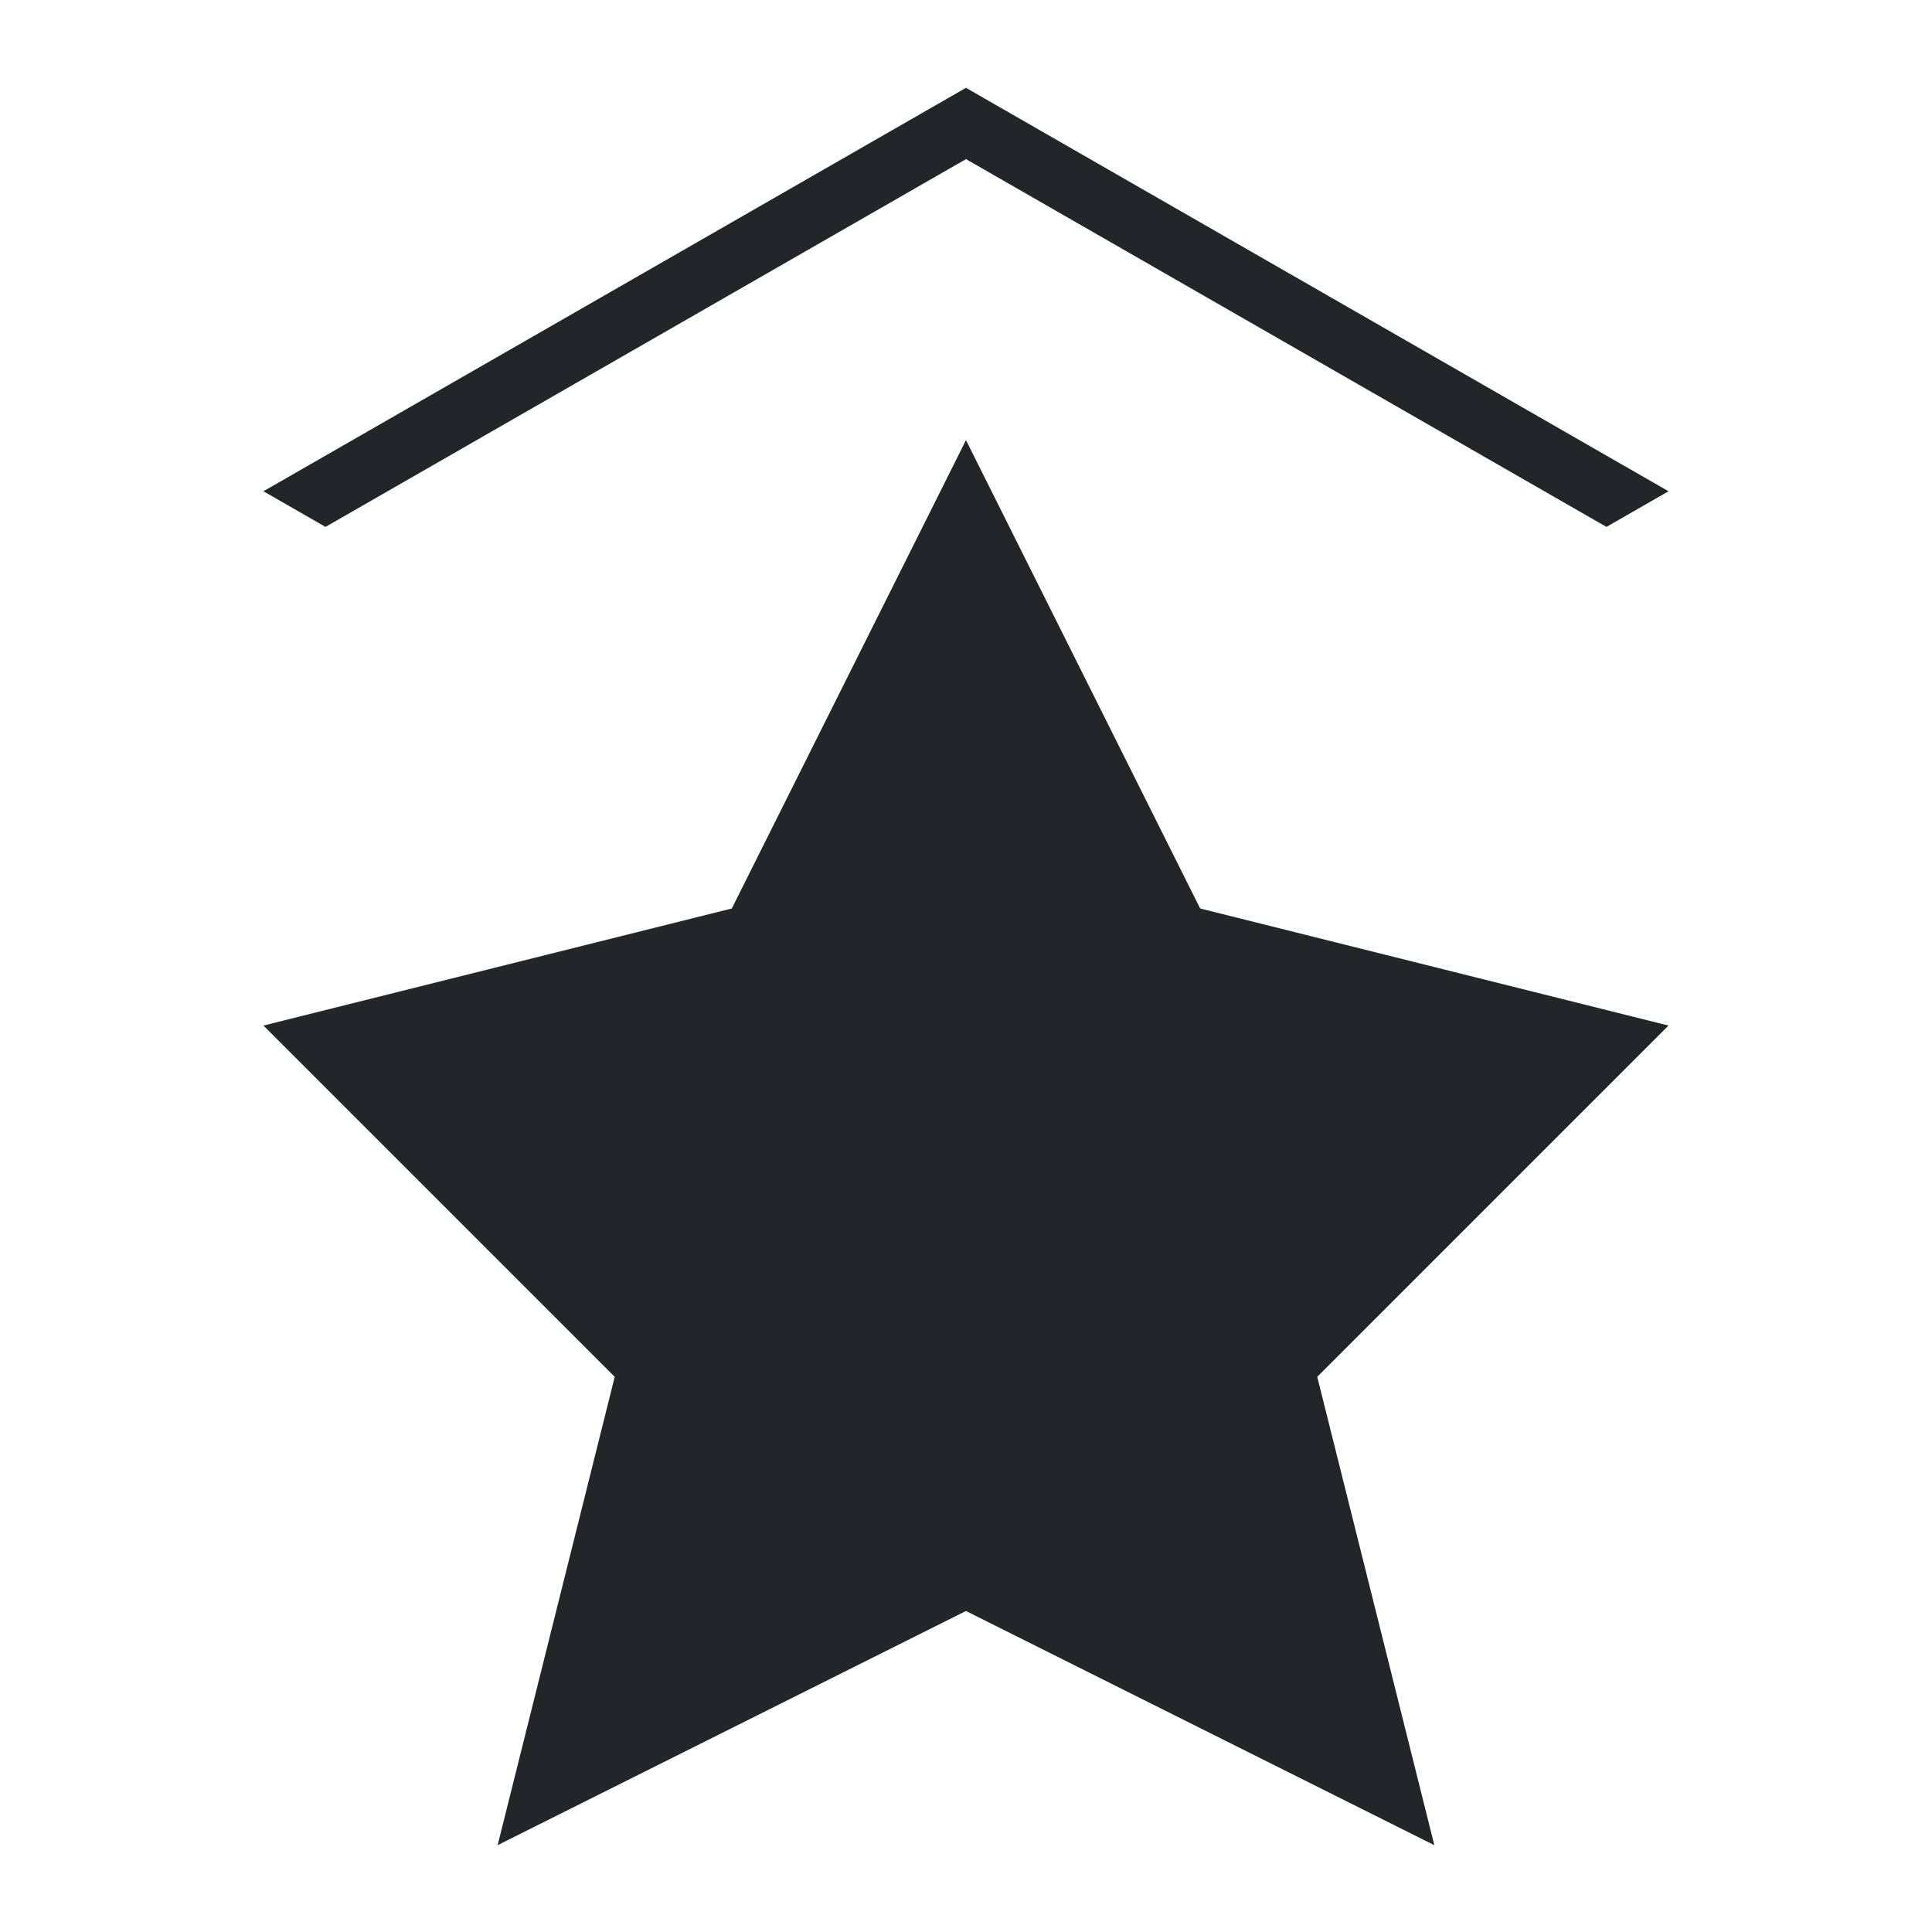 <?xml version="1.0" encoding="UTF-8"?>
<svg width="22" height="22" version="1.1" viewBox="0 0 352 352" xmlns="http://www.w3.org/2000/svg">
 <defs>
  <style type="text/css">.ColorScheme-Text {
        color:#eff0f1;
      }</style>
 </defs>
 <g transform="matrix(21.333 0 0 21.333 5.333 -22072)" fill="#232629">
  <path class="ColorScheme-Text" d="m8 1038.4-2 4-4 1 3 3-1 4 4-2 4 2-1-4 3-3-4-1z" color="#eff0f1" fill="#232629"/>
 </g>
 <path class="ColorScheme-Text" d="m304 89.504-11.312 6.496-116.69-67.008-116.69 67.008-11.312-6.496 128-73.504 128 73.504" color="#eff0f1" fill="#232629"/>
</svg>
